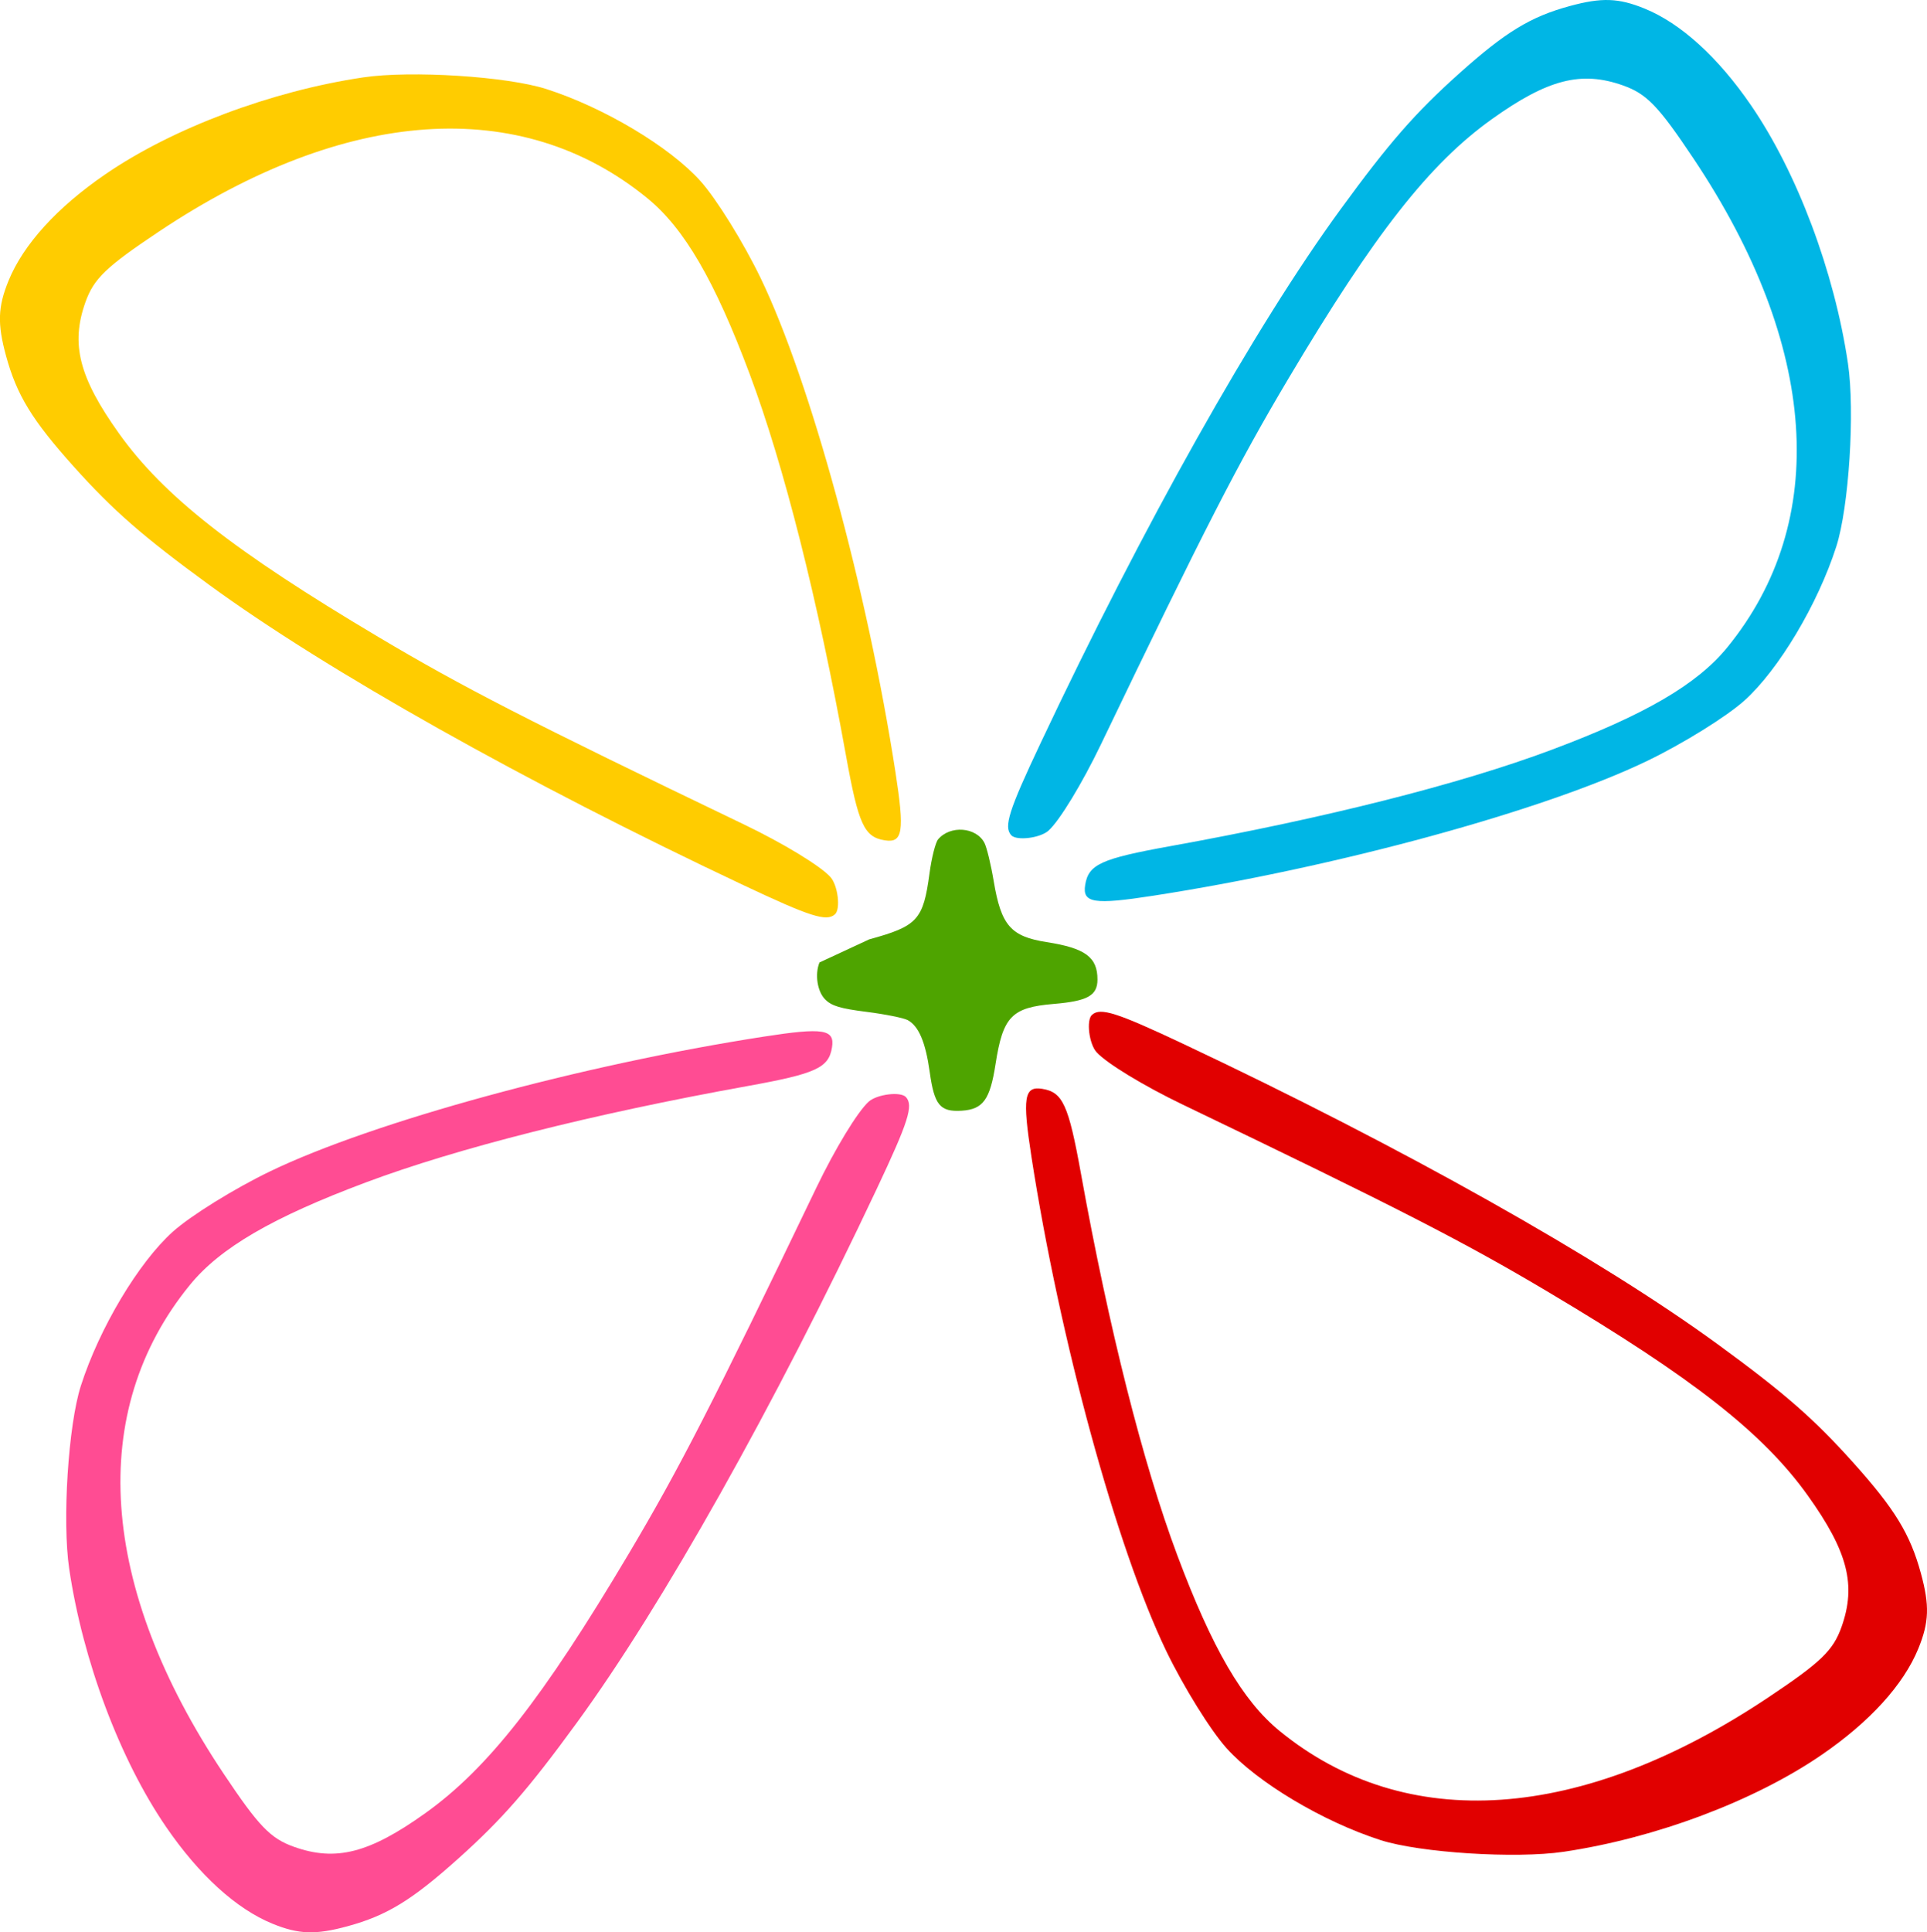 <?xml version="1.0" encoding="UTF-8" standalone="no"?>
<!-- Created with Inkscape (http://www.inkscape.org/) -->

<svg
   width="31.207mm"
   height="31.286mm"
   viewBox="0 0 31.207 31.286"
   version="1.1"
   id="svg1"
   xml:space="preserve"
   xmlns="http://www.w3.org/2000/svg"
   xmlns:svg="http://www.w3.org/2000/svg"><defs
     id="defs1" /><g
     id="g28"
     style="display:inline"
     transform="translate(-248.91,-19.939)"><path
       d="m 251.601,49.521 c -0.747,-1.088 -1.35,-2.694 -1.57,-4.179 -0.115,-0.775 -0.016,-2.329 0.189,-2.966 0.299,-0.932 0.933,-1.994 1.488,-2.493 0.288,-0.259 0.994,-0.697 1.574,-0.977 1.669,-0.805 5.041,-1.725 8,-2.183 0.962,-0.149 1.149,-0.119 1.102,0.174 -0.053,0.333 -0.256,0.426 -1.375,0.628 -2.514,0.454 -4.692,1.004 -6.174,1.559 -1.51,0.565 -2.359,1.059 -2.848,1.658 -1.672,2.046 -1.477,4.889 0.543,7.913 0.571,0.855 0.76,1.051 1.142,1.187 0.678,0.241 1.219,0.102 2.124,-0.544 1.013,-0.723 1.903,-1.858 3.296,-4.201 0.815,-1.371 1.357,-2.427 3.036,-5.922 0.306,-0.637 0.672,-1.239 0.851,-1.399 0.136,-0.121 0.518,-0.167 0.603,-0.073 0.123,0.137 0.04,0.397 -0.473,1.485 -1.665,3.531 -3.472,6.747 -4.86,8.648 -0.787,1.079 -1.208,1.56 -1.915,2.194 -0.755,0.677 -1.159,0.924 -1.797,1.098 -0.517,0.141 -0.789,0.132 -1.213,-0.041 -0.586,-0.239 -1.188,-0.786 -1.723,-1.566 z"
       style="fill:#ff4c93;fill-opacity:1;stroke-width:0.223"
       id="path1" /><path
       d="m 250.614,22.762 c 1.088,-0.747 2.694,-1.35 4.179,-1.57 0.775,-0.115 2.329,-0.016 2.966,0.189 0.932,0.299 1.994,0.933 2.493,1.488 0.259,0.288 0.697,0.994 0.977,1.574 0.804,1.669 1.725,5.041 2.183,8 0.149,0.962 0.119,1.149 -0.174,1.102 -0.333,-0.053 -0.426,-0.256 -0.628,-1.375 -0.454,-2.514 -1.004,-4.692 -1.559,-6.174 -0.565,-1.51 -1.059,-2.359 -1.658,-2.848 -2.046,-1.672 -4.889,-1.477 -7.913,0.543 -0.855,0.571 -1.051,0.76 -1.187,1.142 -0.241,0.678 -0.102,1.219 0.544,2.124 0.723,1.013 1.858,1.903 4.201,3.296 1.371,0.815 2.427,1.357 5.922,3.036 0.637,0.306 1.239,0.672 1.399,0.851 0.121,0.136 0.167,0.518 0.073,0.603 -0.137,0.123 -0.397,0.04 -1.485,-0.473 -3.531,-1.665 -6.747,-3.472 -8.648,-4.86 -1.079,-0.787 -1.56,-1.208 -2.194,-1.915 -0.677,-0.755 -0.924,-1.159 -1.098,-1.797 -0.141,-0.517 -0.132,-0.789 0.041,-1.213 0.239,-0.586 0.786,-1.188 1.566,-1.723 z"
       style="fill:#ffcc00;fill-opacity:1;stroke-width:0.223"
       id="path25" /><path
       d="m 278.412,48.352 c -1.088,0.747 -2.694,1.35 -4.179,1.57 -0.775,0.115 -2.329,0.016 -2.966,-0.189 -0.932,-0.299 -1.994,-0.933 -2.493,-1.488 -0.259,-0.288 -0.697,-0.994 -0.977,-1.574 -0.804,-1.669 -1.725,-5.041 -2.183,-8 -0.149,-0.962 -0.119,-1.149 0.174,-1.102 0.333,0.053 0.426,0.256 0.628,1.375 0.454,2.514 1.004,4.692 1.559,6.174 0.565,1.51 1.059,2.359 1.658,2.848 2.046,1.672 4.889,1.477 7.913,-0.543 0.855,-0.571 1.051,-0.76 1.187,-1.142 0.241,-0.678 0.102,-1.219 -0.544,-2.124 -0.723,-1.013 -1.858,-1.903 -4.201,-3.296 -1.371,-0.815 -2.427,-1.357 -5.922,-3.036 -0.637,-0.306 -1.239,-0.672 -1.399,-0.851 -0.121,-0.136 -0.167,-0.518 -0.073,-0.603 0.137,-0.123 0.397,-0.04 1.485,0.473 3.531,1.665 6.747,3.472 8.648,4.86 1.079,0.787 1.56,1.208 2.194,1.915 0.677,0.755 0.924,1.159 1.098,1.797 0.141,0.517 0.132,0.789 -0.041,1.213 -0.239,0.586 -0.786,1.188 -1.566,1.723 z"
       style="fill:#e10000;fill-opacity:1;stroke-width:0.223"
       id="path26" /><path
       d="m 277.267,21.644 c 0.747,1.088 1.35,2.694 1.57,4.179 0.115,0.775 0.016,2.329 -0.189,2.966 -0.299,0.932 -0.933,1.994 -1.488,2.493 -0.288,0.259 -0.994,0.697 -1.574,0.977 -1.669,0.805 -5.041,1.725 -8,2.183 -0.962,0.149 -1.149,0.119 -1.102,-0.174 0.053,-0.333 0.256,-0.426 1.375,-0.628 2.514,-0.454 4.692,-1.004 6.174,-1.559 1.51,-0.565 2.359,-1.059 2.848,-1.658 1.672,-2.046 1.477,-4.889 -0.543,-7.913 -0.571,-0.855 -0.76,-1.051 -1.142,-1.187 -0.678,-0.241 -1.219,-0.102 -2.124,0.544 -1.013,0.723 -1.903,1.858 -3.296,4.201 -0.815,1.371 -1.357,2.427 -3.036,5.922 -0.306,0.637 -0.672,1.239 -0.851,1.399 -0.136,0.121 -0.518,0.167 -0.603,0.073 -0.123,-0.137 -0.041,-0.397 0.473,-1.485 1.665,-3.531 3.472,-6.747 4.86,-8.648 0.787,-1.079 1.208,-1.56 1.915,-2.194 0.755,-0.677 1.159,-0.924 1.797,-1.098 0.517,-0.141 0.789,-0.132 1.213,0.041 0.586,0.239 1.188,0.786 1.723,1.566 z"
       style="fill:#00b6e5;fill-opacity:1;stroke-width:0.223"
       id="path27" /><path
       d="m 262.986,35.149 c 0.784,-0.215 0.876,-0.315 0.977,-1.068 0.034,-0.253 0.097,-0.501 0.139,-0.551 0.195,-0.233 0.618,-0.201 0.751,0.058 0.037,0.072 0.105,0.351 0.15,0.621 0.12,0.715 0.276,0.893 0.856,0.984 0.627,0.098 0.825,0.244 0.824,0.607 -7.5e-4,0.259 -0.16,0.348 -0.707,0.394 -0.683,0.057 -0.824,0.203 -0.944,0.976 -0.089,0.575 -0.202,0.731 -0.547,0.753 -0.352,0.022 -0.444,-0.089 -0.519,-0.63 -0.067,-0.479 -0.178,-0.741 -0.356,-0.837 -0.066,-0.035 -0.364,-0.095 -0.662,-0.133 -0.429,-0.054 -0.57,-0.096 -0.675,-0.202 -0.127,-0.128 -0.17,-0.406 -0.092,-0.598 z"
       style="fill:#4ea400;fill-opacity:1;stroke-width:0.223"
       id="path28" /></g></svg>

